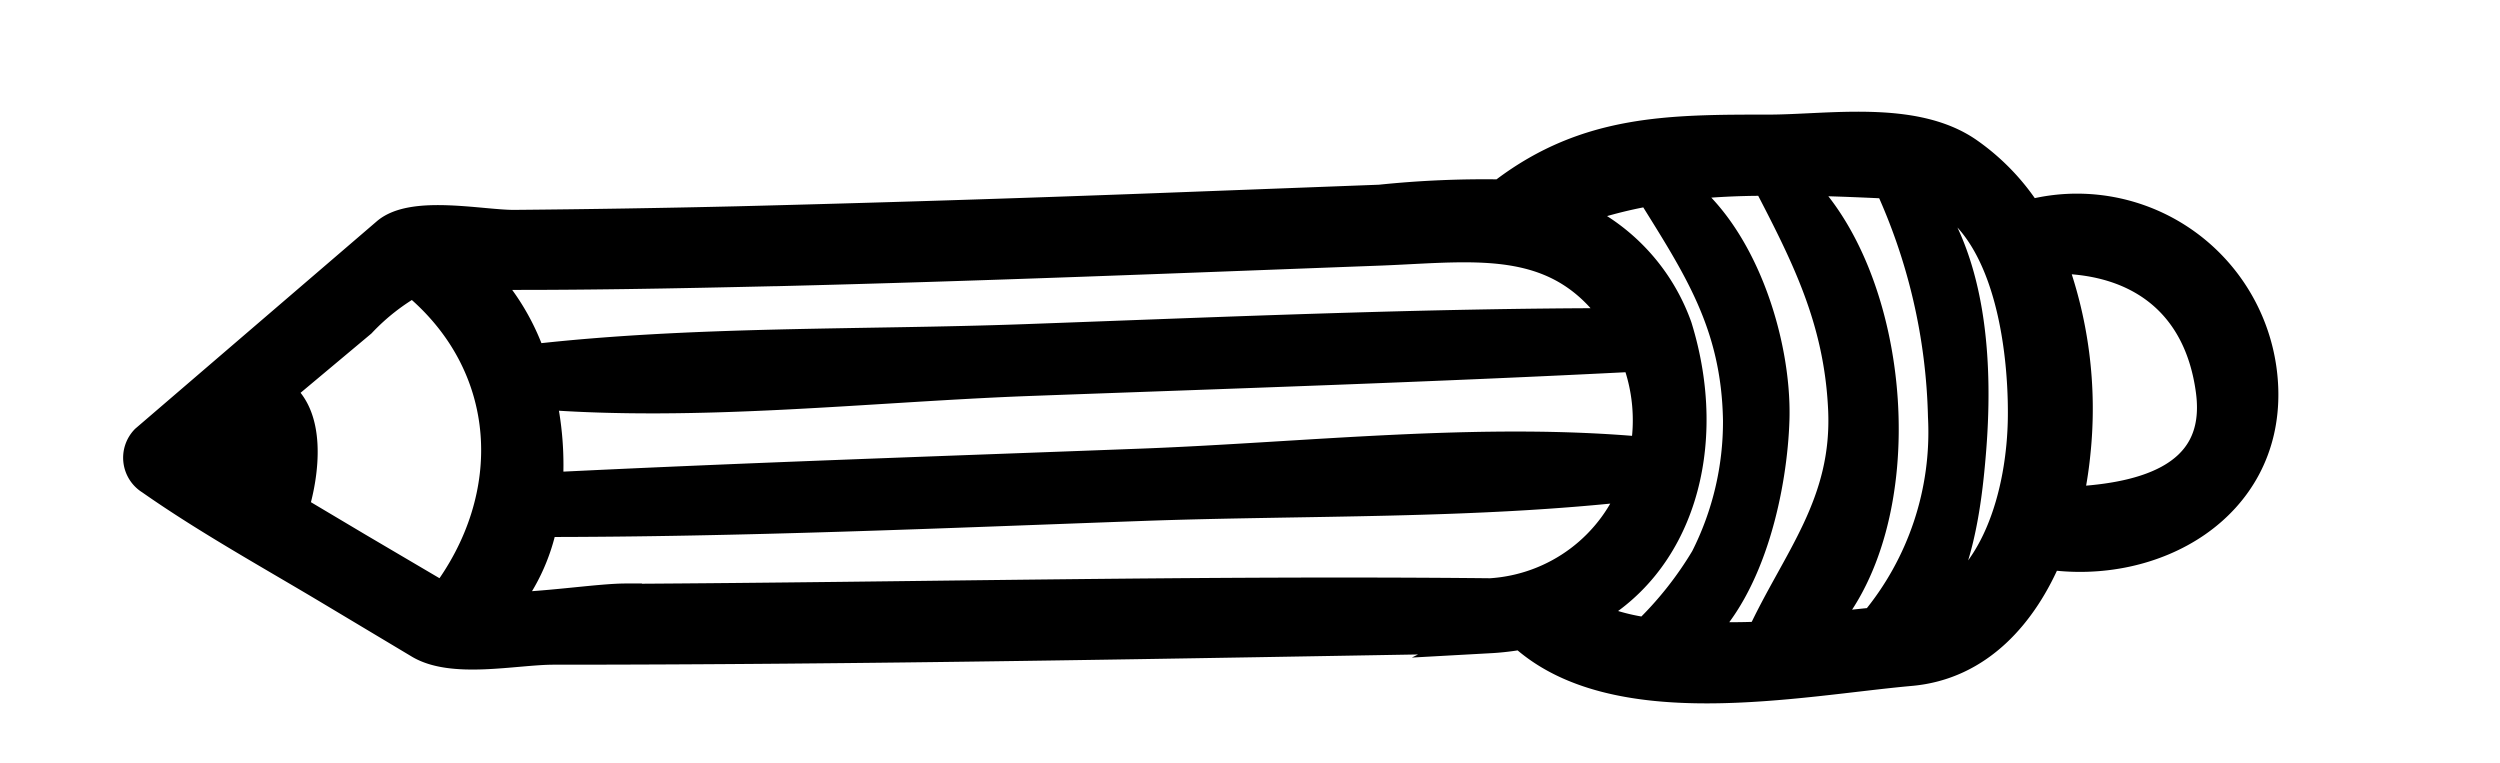 <svg xmlns="http://www.w3.org/2000/svg" viewBox="0 0 76.35 23.29"><defs><style>.cls-1{fill:#2d2d2d;}.cls-2{fill:none;stroke:#000;stroke-miterlimit:10;}</style></defs><g id="BACKGROUND_1" data-name="BACKGROUND 1"><path class="cls-1" d="M69.08,11.93a5.65,5.65,0,0,0-7.16-5.31,6.69,6.69,0,0,0-1.85-1.94C58.43,3.55,55.84,4,54,4c-3,0-5.5,0-8,1.88l-.1.1a30.83,30.83,0,0,0-3.75.16l-6.87.26q-6.38.24-12.75.4-3.42.08-6.84.11c-1,0-3.07-.45-3.86.23L4.47,13.46a.75.75,0,0,0,.15,1.16c1.77,1.24,3.7,2.3,5.55,3.41l2.64,1.58c1,.62,2.88.2,4.06.19,9.54,0,19.09-.19,28.63-.35h0a7.82,7.82,0,0,0,1-.12c2.8,2.6,8.39,1.43,11.84,1.12,2.06-.18,3.41-1.73,4.17-3.56C65.78,17.38,69.16,15.46,69.08,11.93ZM57.72,5.57a18,18,0,0,1,1.66,7.15,9.13,9.13,0,0,1-2.11,6.33c-.56.05-1.18.13-1.85.2,3.17-3.19,2.52-10.94-.76-13.78C55.68,5.48,56.7,5.52,57.72,5.57Zm-34,2.67c6.16-.15,12.31-.4,18.47-.63,3-.12,5.58-.57,7.38,2.3l0,0c-6.09,0-12.19.27-18.28.49-5,.18-10.13.05-15.09.62a6.88,6.88,0,0,0-1.64-2.67C17.58,8.37,20.62,8.31,23.67,8.24ZM16.45,12c4.87.38,10-.21,14.81-.4,6.25-.23,12.49-.43,18.73-.75a5.43,5.43,0,0,1,.28,3c-5-.47-10.36.16-15.39.35-6.07.23-12.14.43-18.2.73A9.5,9.5,0,0,0,16.45,12Zm-5.54,4.76-2-1.19c.35-1.1.58-2.94-.49-3.59L11,9.82a6.78,6.78,0,0,1,1.63-1.27c3.13,2.54,3.34,6.63.93,9.77Zm8.2,1.56c-.82,0-2.51.27-3.87.28a5.78,5.78,0,0,0,1.3-2.7c6.11,0,12.23-.27,18.34-.49,5-.18,10.15-.05,15.12-.62a5.09,5.09,0,0,1-4.48,3.37h0C36.71,18.07,27.91,18.28,19.11,18.33ZM51.18,10A5.88,5.88,0,0,0,47.79,6.5a14.33,14.33,0,0,1,2.64-.72c1.44,2.32,2.64,4.08,2.69,7.06a9.27,9.27,0,0,1-1,4.23,11,11,0,0,1-1.82,2.29,6.55,6.55,0,0,1-2-.6C51.25,17.28,52.3,13.62,51.18,10Zm.57,9.44c1.71-1.53,2.34-4.66,2.4-6.63.07-2.34-1-5.78-3.11-7.16A23.63,23.63,0,0,1,54,5.48c1.19,2.29,2.2,4.25,2.33,7,.14,2.93-1.42,4.64-2.51,7A19.86,19.86,0,0,1,51.75,19.47Zm7-.69c1-1.21,1.27-3.39,1.39-4.79.24-2.7.11-6.26-1.85-8.36,3,.44,3.55,4.77,3.53,7.11S61,18,58.72,18.78ZM62.56,7.86c2.61-.07,4.62,1.22,5,4.07s-2.36,3.36-4.47,3.44a11.88,11.88,0,0,0,.25-1.51A12.93,12.93,0,0,0,62.56,7.86Z"/><path class="cls-2" d="M69.08,11.93a5.65,5.65,0,0,0-7.16-5.31,6.69,6.69,0,0,0-1.85-1.94C58.43,3.55,55.84,4,54,4c-3,0-5.5,0-8,1.88l-.1.1a30.83,30.83,0,0,0-3.75.16l-6.87.26q-6.38.24-12.75.4-3.42.08-6.84.11c-1,0-3.07-.45-3.86.23L4.47,13.46a.75.75,0,0,0,.15,1.16c1.77,1.24,3.7,2.3,5.55,3.41l2.64,1.58c1,.62,2.88.2,4.06.19,9.54,0,19.09-.19,28.63-.35h0a7.82,7.82,0,0,0,1-.12c2.8,2.6,8.39,1.43,11.84,1.12,2.06-.18,3.41-1.73,4.17-3.56C65.78,17.38,69.16,15.46,69.08,11.93ZM57.72,5.57a18,18,0,0,1,1.66,7.15,9.13,9.13,0,0,1-2.11,6.33c-.56.05-1.18.13-1.85.2,3.17-3.19,2.52-10.94-.76-13.78C55.68,5.48,56.7,5.52,57.72,5.57Zm-34,2.67c6.16-.15,12.31-.4,18.47-.63,3-.12,5.58-.57,7.38,2.3l0,0c-6.09,0-12.19.27-18.28.49-5,.18-10.13.05-15.09.62a6.88,6.88,0,0,0-1.64-2.67C17.58,8.37,20.62,8.31,23.67,8.24ZM16.45,12c4.87.38,10-.21,14.81-.4,6.25-.23,12.49-.43,18.73-.75a5.43,5.43,0,0,1,.28,3c-5-.47-10.36.16-15.39.35-6.07.23-12.14.43-18.2.73A9.5,9.5,0,0,0,16.45,12Zm-5.54,4.76-2-1.19c.35-1.1.58-2.94-.49-3.59L11,9.82a6.78,6.78,0,0,1,1.63-1.27c3.13,2.54,3.34,6.63.93,9.77Zm8.2,1.56c-.82,0-2.51.27-3.87.28a5.78,5.78,0,0,0,1.3-2.7c6.11,0,12.23-.27,18.34-.49,5-.18,10.15-.05,15.12-.62a5.09,5.09,0,0,1-4.48,3.37h0C36.71,18.07,27.91,18.28,19.11,18.33ZM51.18,10A5.88,5.88,0,0,0,47.79,6.5a14.33,14.33,0,0,1,2.64-.72c1.44,2.32,2.64,4.08,2.69,7.06a9.27,9.27,0,0,1-1,4.23,11,11,0,0,1-1.82,2.29,6.55,6.55,0,0,1-2-.6C51.25,17.28,52.3,13.62,51.18,10Zm.57,9.44c1.71-1.53,2.34-4.66,2.4-6.63.07-2.34-1-5.78-3.11-7.16A23.63,23.63,0,0,1,54,5.48c1.19,2.29,2.2,4.25,2.33,7,.14,2.93-1.42,4.64-2.51,7A19.86,19.86,0,0,1,51.75,19.47Zm7-.69c1-1.21,1.27-3.39,1.39-4.79.24-2.7.11-6.26-1.85-8.36,3,.44,3.55,4.77,3.53,7.11S61,18,58.72,18.78ZM62.56,7.86c2.61-.07,4.62,1.22,5,4.07s-2.36,3.36-4.47,3.44a11.88,11.88,0,0,0,.25-1.51A12.93,12.93,0,0,0,62.56,7.86Z"/><path d="M69.08,11.93a5.65,5.65,0,0,0-7.16-5.31,6.69,6.69,0,0,0-1.85-1.94C58.43,3.55,55.84,4,54,4c-3,0-5.5,0-8,1.88l-.1.1a30.83,30.83,0,0,0-3.75.16l-6.87.26q-6.38.24-12.75.4-3.42.08-6.84.11c-1,0-3.07-.45-3.86.23L4.47,13.46a.75.75,0,0,0,.15,1.16c1.77,1.24,3.7,2.3,5.55,3.41l2.64,1.58c1,.62,2.88.2,4.06.19,9.54,0,19.09-.19,28.63-.35h0a7.82,7.82,0,0,0,1-.12c2.8,2.6,8.39,1.43,11.84,1.12,2.06-.18,3.41-1.73,4.17-3.56C65.78,17.38,69.16,15.46,69.08,11.93ZM57.72,5.57a18,18,0,0,1,1.66,7.15,9.13,9.13,0,0,1-2.11,6.33c-.56.05-1.18.13-1.85.2,3.17-3.19,2.52-10.94-.76-13.78C55.68,5.48,56.7,5.52,57.72,5.57Zm-34,2.67c6.16-.15,12.31-.4,18.47-.63,3-.12,5.58-.57,7.38,2.3l0,0c-6.09,0-12.19.27-18.28.49-5,.18-10.13.05-15.09.62a6.88,6.88,0,0,0-1.64-2.67C17.58,8.37,20.62,8.31,23.67,8.24ZM16.45,12c4.87.38,10-.21,14.81-.4,6.25-.23,12.49-.43,18.73-.75a5.43,5.43,0,0,1,.28,3c-5-.47-10.36.16-15.39.35-6.07.23-12.14.43-18.2.73A9.5,9.5,0,0,0,16.45,12Zm-5.54,4.76-2-1.19c.35-1.1.58-2.94-.49-3.59L11,9.82a6.78,6.78,0,0,1,1.63-1.27c3.13,2.54,3.34,6.63.93,9.77Zm8.2,1.56c-.82,0-2.51.27-3.87.28a5.78,5.78,0,0,0,1.3-2.7c6.11,0,12.23-.27,18.34-.49,5-.18,10.15-.05,15.12-.62a5.09,5.09,0,0,1-4.48,3.37h0C36.71,18.07,27.91,18.28,19.11,18.33ZM51.18,10A5.88,5.88,0,0,0,47.79,6.5a14.33,14.33,0,0,1,2.64-.72c1.44,2.32,2.64,4.08,2.69,7.06a9.27,9.27,0,0,1-1,4.23,11,11,0,0,1-1.82,2.29,6.55,6.55,0,0,1-2-.6C51.25,17.28,52.3,13.62,51.18,10Zm.57,9.44c1.71-1.53,2.34-4.66,2.4-6.63.07-2.34-1-5.78-3.11-7.16A23.63,23.63,0,0,1,54,5.48c1.19,2.29,2.2,4.25,2.33,7,.14,2.93-1.42,4.64-2.51,7A19.86,19.86,0,0,1,51.75,19.47Zm7-.69c1-1.21,1.27-3.39,1.39-4.79.24-2.7.11-6.26-1.85-8.36,3,.44,3.55,4.77,3.53,7.11S61,18,58.72,18.78ZM62.56,7.86c2.61-.07,4.62,1.22,5,4.07s-2.36,3.36-4.47,3.44a11.88,11.88,0,0,0,.25-1.51A12.93,12.93,0,0,0,62.56,7.86Z"/></g></svg>